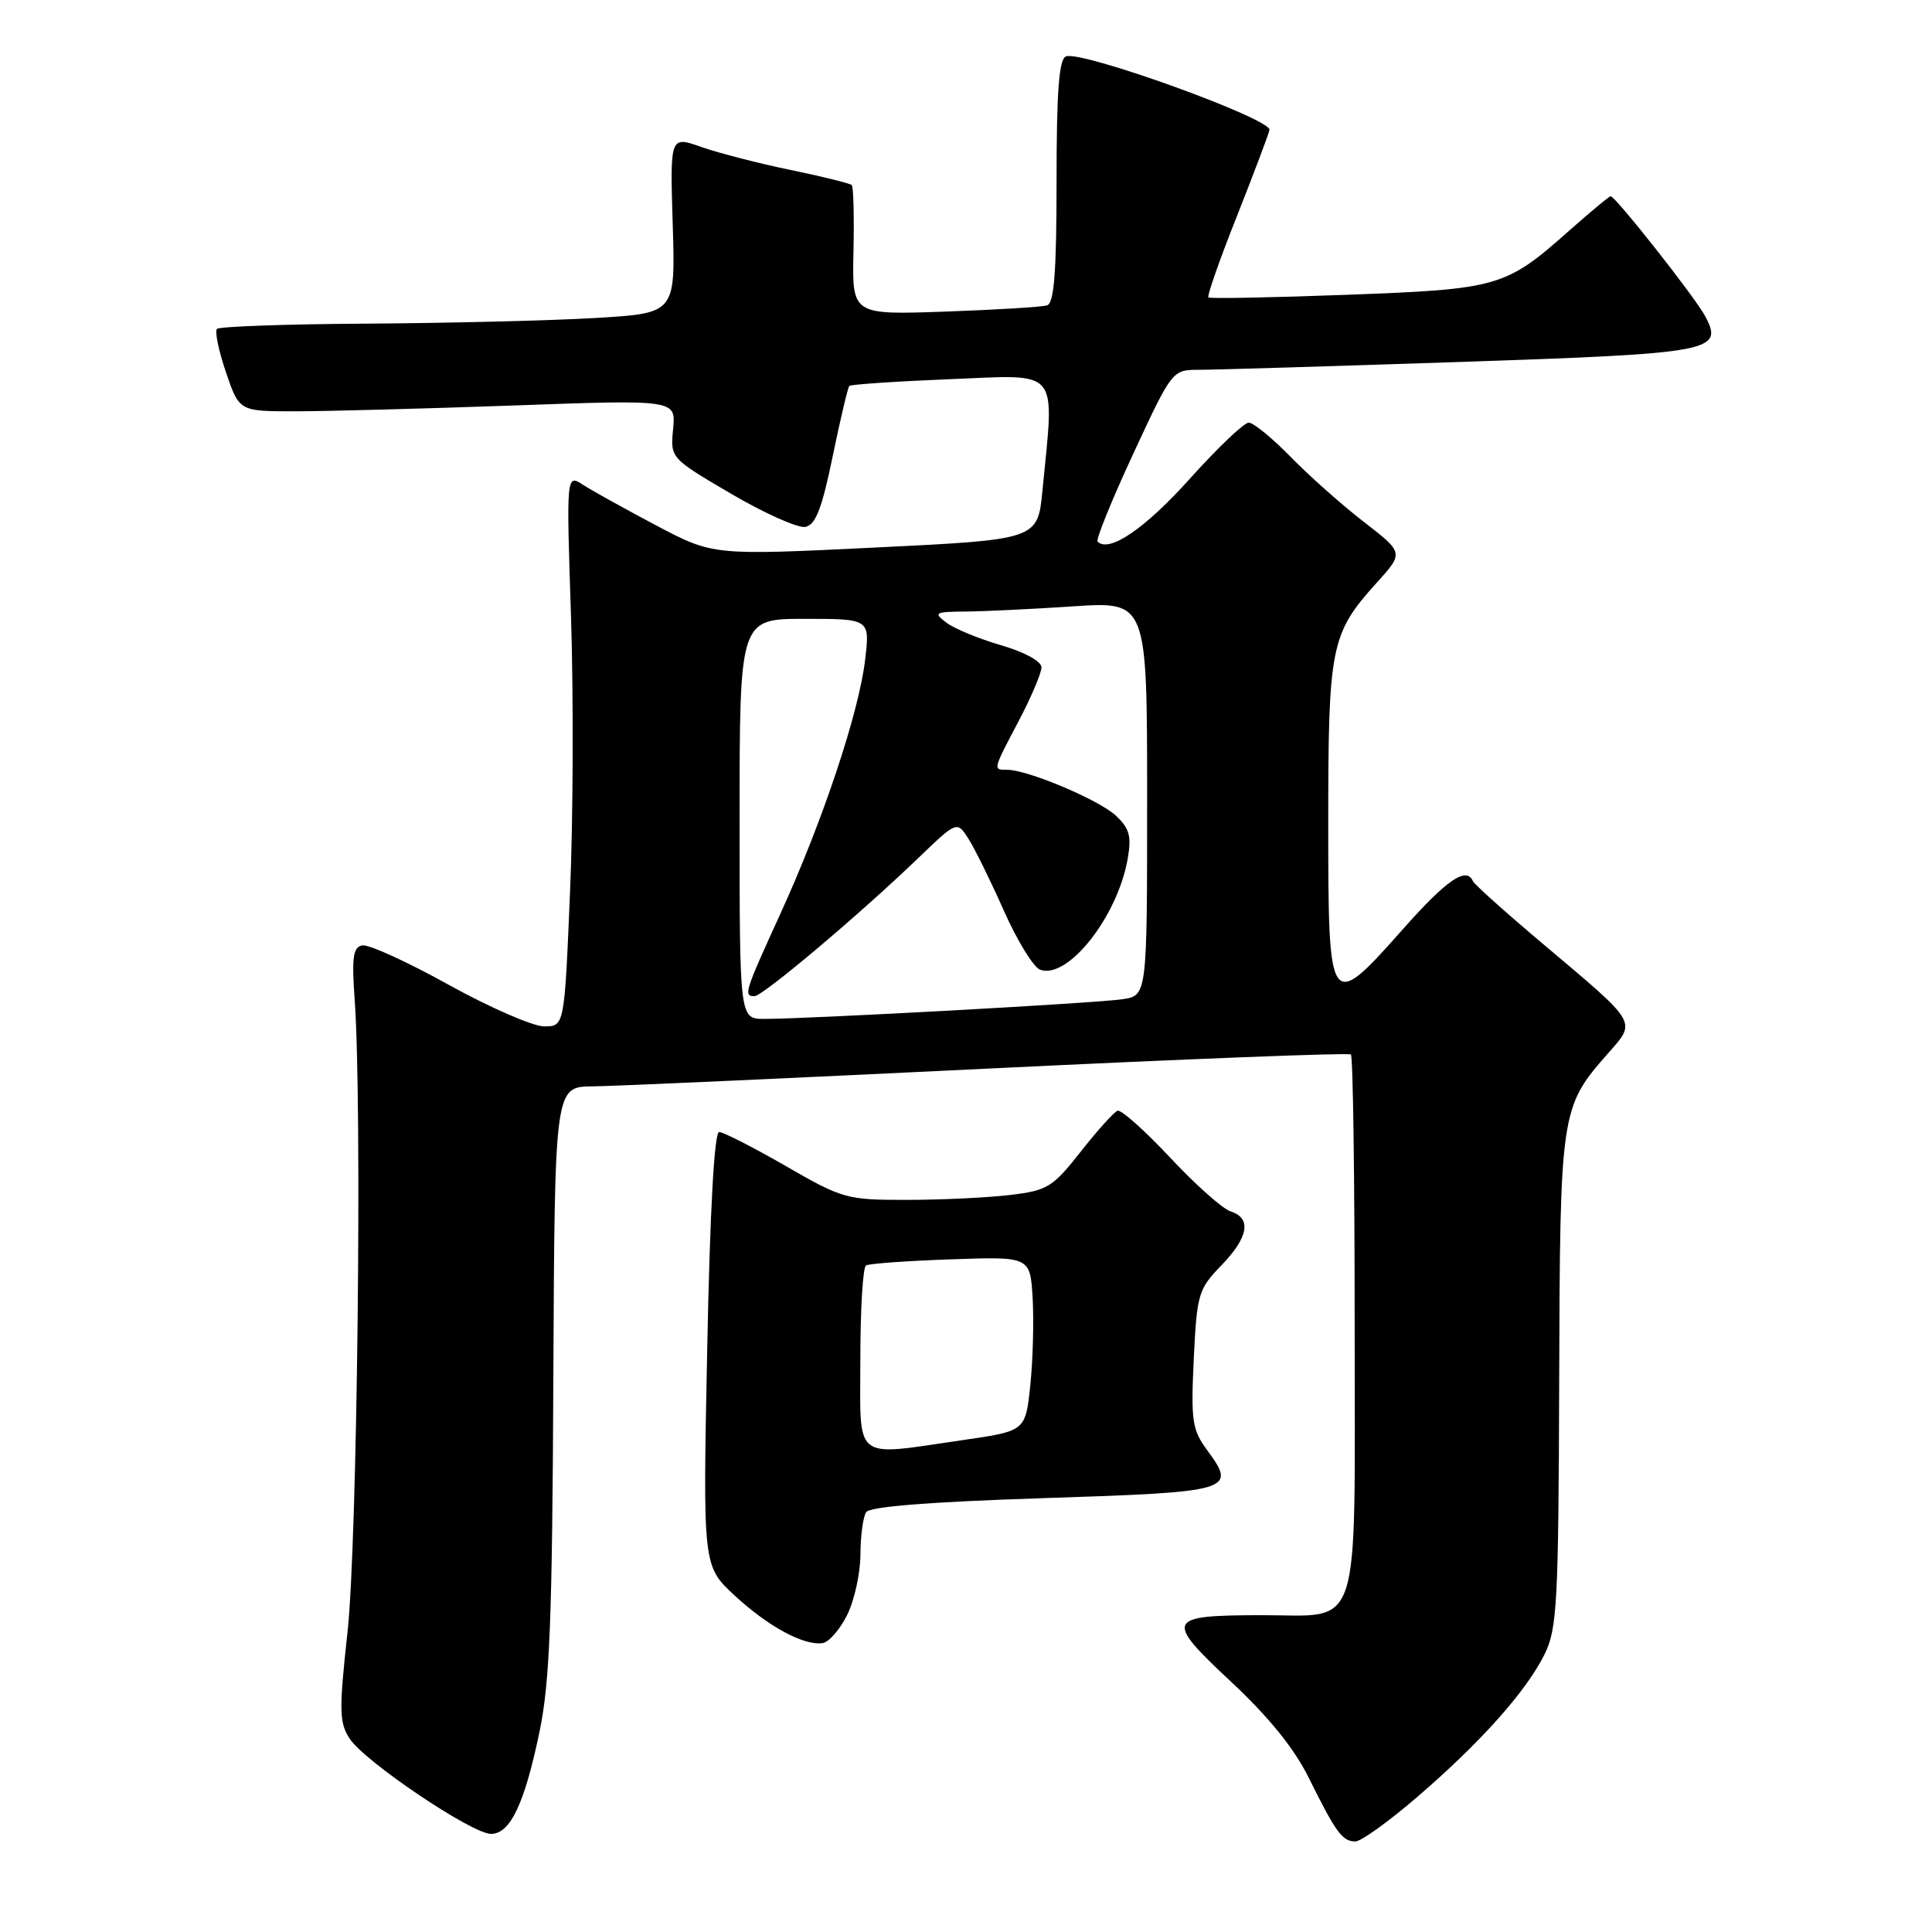 <?xml version="1.0" encoding="UTF-8" standalone="no"?>
<!DOCTYPE svg PUBLIC "-//W3C//DTD SVG 1.1//EN" "http://www.w3.org/Graphics/SVG/1.1/DTD/svg11.dtd" >
<svg xmlns="http://www.w3.org/2000/svg" xmlns:xlink="http://www.w3.org/1999/xlink" version="1.1" viewBox="0 0 256 256">
 <g >
 <path fill="currentColor"
d=" M 187.79 238.11 C 196.19 230.88 202.20 224.15 204.65 219.23 C 206.33 215.84 206.51 212.50 206.60 183.00 C 206.71 147.27 206.80 146.72 212.99 139.67 C 216.86 135.25 217.21 135.84 204.53 125.14 C 199.56 120.95 195.35 117.18 195.17 116.76 C 194.31 114.79 191.71 116.56 186.00 123.00 C 176.10 134.16 176.00 134.02 176.00 108.97 C 176.00 85.61 176.33 83.96 182.41 77.23 C 186.01 73.25 186.01 73.25 180.75 69.18 C 177.86 66.95 173.49 63.07 171.04 60.56 C 168.59 58.05 166.08 56.00 165.46 56.00 C 164.84 56.00 161.31 59.37 157.60 63.50 C 151.71 70.05 146.96 73.29 145.44 71.77 C 145.18 71.52 147.30 66.29 150.15 60.15 C 155.33 49.00 155.33 49.00 158.91 49.00 C 160.89 49.00 176.45 48.53 193.50 47.96 C 227.04 46.83 228.44 46.57 225.93 41.87 C 224.63 39.42 214.05 26.00 213.42 26.00 C 213.23 26.00 210.80 28.02 208.02 30.48 C 199.49 38.06 198.64 38.31 178.50 39.06 C 168.60 39.43 160.33 39.59 160.12 39.41 C 159.92 39.23 161.59 34.45 163.84 28.79 C 166.08 23.13 168.05 17.92 168.21 17.22 C 168.53 15.77 143.36 6.67 141.25 7.47 C 140.32 7.82 140.00 12.07 140.00 24.00 C 140.00 35.97 139.68 40.16 138.75 40.46 C 138.06 40.68 131.97 41.05 125.20 41.29 C 112.90 41.72 112.90 41.72 113.09 33.33 C 113.19 28.71 113.09 24.75 112.86 24.52 C 112.63 24.30 108.98 23.39 104.75 22.52 C 100.52 21.65 95.19 20.27 92.91 19.47 C 88.78 18.01 88.78 18.01 89.14 29.75 C 89.50 41.50 89.50 41.50 79.00 42.13 C 73.22 42.47 59.69 42.81 48.92 42.88 C 38.15 42.94 29.07 43.26 28.75 43.58 C 28.44 43.90 28.97 46.48 29.94 49.33 C 31.70 54.50 31.70 54.50 39.10 54.50 C 43.17 54.50 56.19 54.15 68.03 53.73 C 89.56 52.95 89.56 52.95 89.19 56.83 C 88.82 60.70 88.82 60.70 96.88 65.43 C 101.32 68.03 105.74 70.00 106.71 69.82 C 108.07 69.56 108.91 67.39 110.33 60.49 C 111.35 55.54 112.34 51.34 112.54 51.14 C 112.73 50.94 118.77 50.53 125.95 50.24 C 140.62 49.65 139.73 48.57 138.13 65.00 C 137.50 71.50 137.50 71.50 116.00 72.55 C 94.50 73.60 94.50 73.60 87.00 69.65 C 82.88 67.47 78.50 65.04 77.27 64.25 C 75.04 62.80 75.04 62.80 75.66 81.65 C 76.00 92.02 75.95 108.49 75.53 118.25 C 74.79 136.00 74.79 136.00 72.10 136.00 C 70.62 136.00 64.93 133.52 59.45 130.49 C 53.98 127.45 48.83 125.10 48.00 125.27 C 46.78 125.50 46.59 126.86 47.00 132.53 C 48.00 146.40 47.34 204.53 46.05 216.24 C 44.91 226.67 44.94 228.26 46.34 230.39 C 48.33 233.43 62.54 243.00 65.06 243.00 C 67.61 243.00 69.50 239.02 71.49 229.46 C 72.85 222.94 73.18 214.48 73.32 182.75 C 73.50 144.00 73.50 144.00 78.50 143.95 C 81.25 143.93 104.88 142.86 131.00 141.59 C 157.12 140.32 178.72 139.48 179.00 139.72 C 179.28 139.97 179.50 156.14 179.50 175.66 C 179.50 217.36 180.59 213.99 167.06 214.02 C 154.51 214.04 154.27 214.57 163.10 222.82 C 168.15 227.54 171.51 231.69 173.46 235.65 C 177.01 242.82 177.87 244.00 179.60 244.00 C 180.34 244.00 184.03 241.35 187.79 238.11 Z  M 112.25 214.00 C 113.21 212.07 114.00 208.47 114.01 206.00 C 114.02 203.53 114.36 200.99 114.77 200.37 C 115.25 199.63 123.25 199.00 138.33 198.51 C 163.30 197.70 163.92 197.52 159.95 192.15 C 157.97 189.46 157.79 188.27 158.18 180.08 C 158.59 171.48 158.79 170.81 161.81 167.70 C 165.44 163.95 165.88 161.42 163.07 160.52 C 162.01 160.19 158.40 156.97 155.04 153.38 C 151.68 149.79 148.55 147.00 148.08 147.18 C 147.60 147.36 145.41 149.79 143.20 152.60 C 139.49 157.32 138.79 157.75 133.85 158.34 C 130.91 158.69 124.77 158.99 120.20 158.99 C 112.19 159.00 111.64 158.85 104.11 154.50 C 99.81 152.03 95.85 150.00 95.29 150.00 C 94.65 150.00 94.07 160.44 93.71 178.75 C 93.13 207.50 93.13 207.50 97.32 211.39 C 101.76 215.51 106.52 218.09 109.00 217.72 C 109.83 217.60 111.29 215.92 112.25 214.00 Z  M 98.00 108.50 C 98.00 82.00 98.00 82.00 106.64 82.00 C 115.28 82.00 115.28 82.00 114.63 87.45 C 113.81 94.43 109.00 108.84 103.39 121.11 C 98.67 131.43 98.49 132.00 99.97 132.00 C 101.06 132.00 113.85 121.22 121.65 113.72 C 126.80 108.77 126.80 108.77 128.32 111.13 C 129.15 112.43 131.27 116.73 133.02 120.68 C 134.77 124.63 136.93 128.14 137.80 128.48 C 141.44 129.87 148.06 121.52 149.42 113.82 C 149.95 110.80 149.67 109.77 147.85 108.07 C 145.61 105.98 136.17 102.00 133.46 102.00 C 131.55 102.00 131.52 102.11 135.00 95.50 C 136.65 92.36 138.00 89.18 138.00 88.43 C 138.00 87.63 135.76 86.40 132.66 85.50 C 129.72 84.65 126.45 83.30 125.41 82.51 C 123.65 81.18 123.86 81.06 128.00 81.03 C 130.47 81.01 136.89 80.70 142.25 80.34 C 152.00 79.70 152.00 79.70 152.00 105.80 C 152.00 131.91 152.00 131.91 148.75 132.40 C 145.40 132.92 107.02 135.02 101.25 135.01 C 98.00 135.00 98.00 135.00 98.00 108.50 Z  M 114.00 180.06 C 114.00 173.49 114.34 167.92 114.75 167.68 C 115.16 167.43 120.22 167.07 126.00 166.87 C 136.50 166.50 136.50 166.50 136.83 172.00 C 137.00 175.03 136.87 180.23 136.52 183.56 C 135.88 189.62 135.88 189.62 127.64 190.81 C 112.83 192.95 114.00 193.87 114.00 180.06 Z "/>
</g>
</svg>